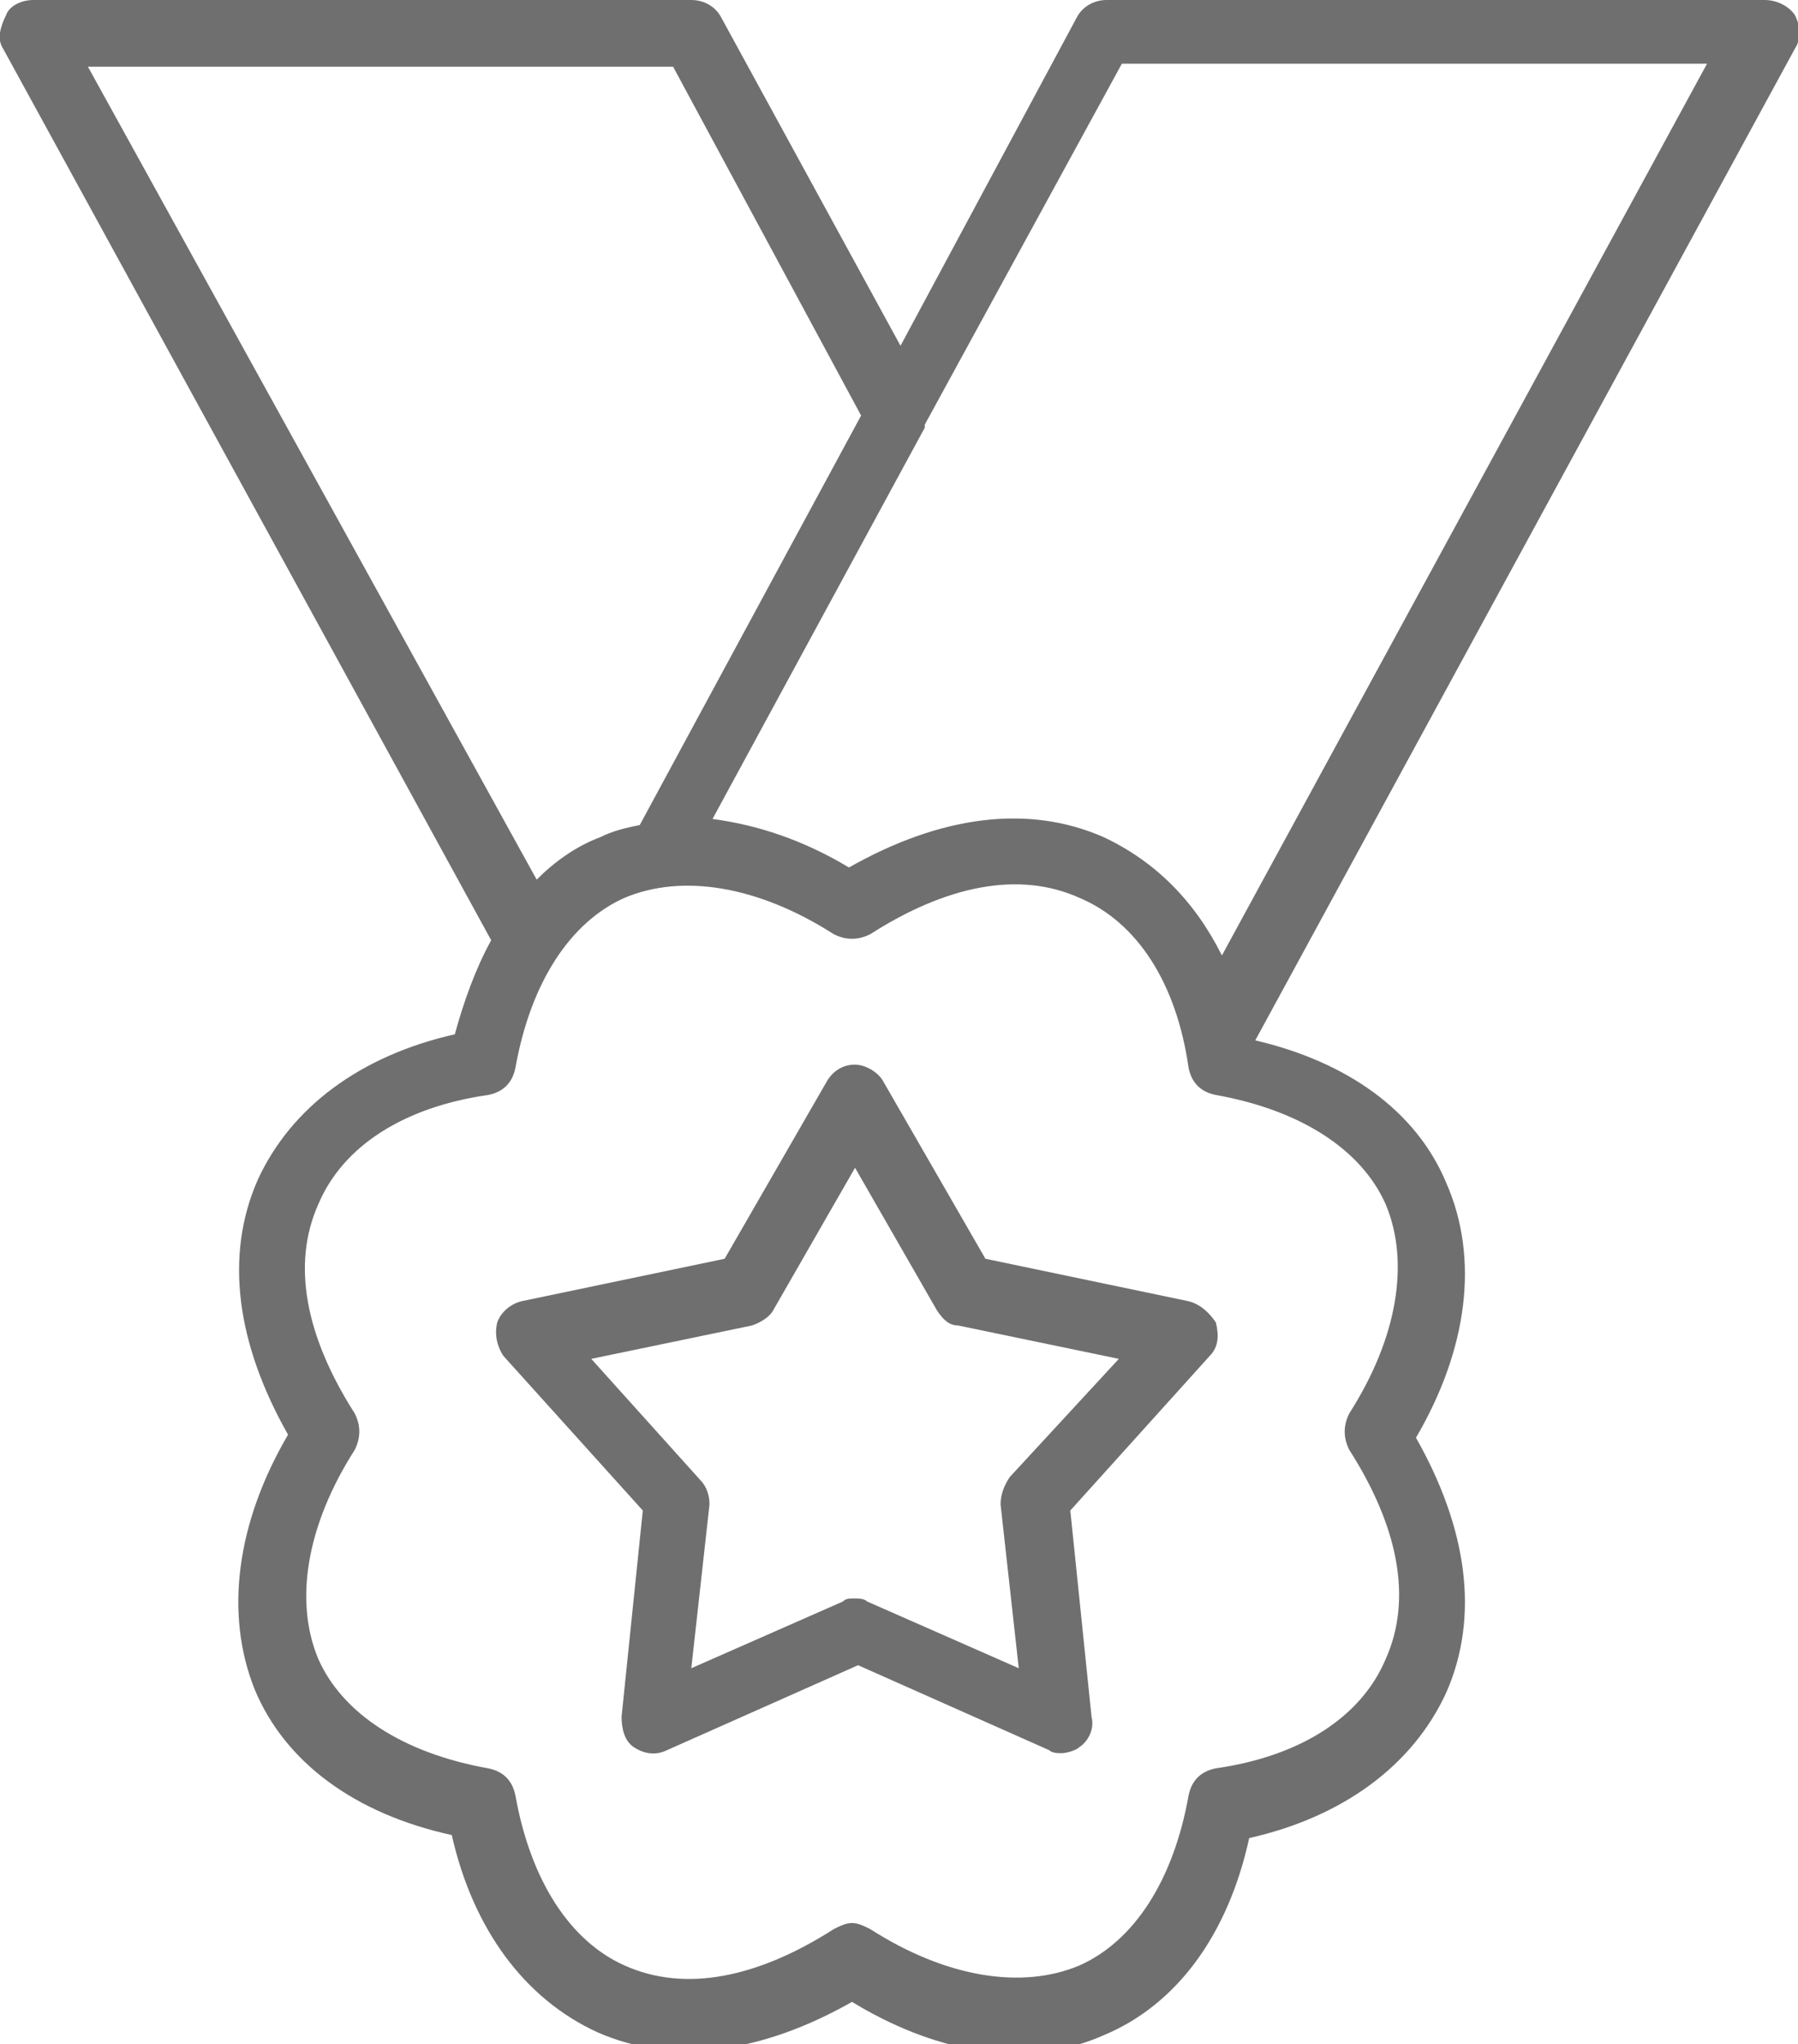 <?xml version="1.0" encoding="utf-8"?>
<!-- Generator: Adobe Illustrator 23.0.4, SVG Export Plug-In . SVG Version: 6.00 Build 0)  -->
<svg version="1.1" id="Capa_1" xmlns="http://www.w3.org/2000/svg" xmlns:xlink="http://www.w3.org/1999/xlink" x="0px" y="0px"
	 viewBox="0 0 59.3 67.4" style="enable-background:new 0 0 59.3 67.4;" xml:space="preserve">
<style type="text/css">
	.st0{fill:#706F6F;}
</style>
<g>
	<path class="st0" d="M59.2,0.5C59,0.2,58.6,0,58.2,0H36.5c-0.4,0-0.8,0.2-1,0.6l-5.8,10.8L23.8,0.6c-0.2-0.4-0.6-0.6-1-0.6H1.1
		C0.7,0,0.3,0.2,0.2,0.5C0,0.9-0.1,1.3,0.1,1.6L16.2,31c-0.5,0.9-0.9,2-1.2,3.1c-3.1,0.7-5.4,2.4-6.5,4.8c-1.1,2.5-0.7,5.4,1,8.4
		c-1.7,2.9-2.1,5.9-1.1,8.4c1,2.4,3.3,4.1,6.5,4.8c0.7,3.1,2.4,5.4,4.8,6.5c2.5,1.1,5.4,0.7,8.4-1c1.8,1.1,3.7,1.7,5.4,1.7
		c1,0,2-0.2,2.9-0.6c2.4-1,4.1-3.3,4.8-6.5c3.1-0.7,5.4-2.4,6.5-4.8c1.1-2.5,0.7-5.4-1-8.4c1.7-2.9,2.1-5.9,1-8.4
		c-1-2.4-3.3-4-6.3-4.7L59.2,1.6C59.4,1.3,59.4,0.9,59.2,0.5z M22.2,2.2l6.2,11.5l-7.3,13.5c-0.5,0.1-0.9,0.2-1.3,0.4
		c-0.8,0.3-1.5,0.8-2.1,1.4L2.9,2.2H22.2z M45.7,39.7c0.8,1.9,0.4,4.4-1.2,6.9c-0.2,0.4-0.2,0.8,0,1.2c1.6,2.5,2.1,4.9,1.2,6.9
		c-0.8,1.9-2.8,3.2-5.6,3.6c-0.5,0.1-0.8,0.4-0.9,0.9c-0.5,2.8-1.8,4.8-3.6,5.6c-1.9,0.8-4.4,0.4-6.9-1.2c-0.2-0.1-0.4-0.2-0.6-0.2
		c-0.2,0-0.4,0.1-0.6,0.2c-2.5,1.6-4.9,2.1-6.9,1.2C18.8,64,17.5,62,17,59.2c-0.1-0.5-0.4-0.8-0.9-0.9c-2.8-0.5-4.8-1.8-5.6-3.6
		c-0.8-1.9-0.4-4.4,1.2-6.9c0.2-0.4,0.2-0.8,0-1.2c-1.6-2.5-2.1-4.9-1.2-6.9c0.8-1.9,2.8-3.2,5.6-3.6c0.5-0.1,0.8-0.4,0.9-0.9
		c0.5-2.8,1.8-4.8,3.6-5.6c1.9-0.8,4.4-0.4,6.9,1.2c0.4,0.2,0.8,0.2,1.2,0c2.5-1.6,4.9-2.1,6.9-1.2c1.9,0.8,3.2,2.8,3.6,5.6
		c0.1,0.5,0.4,0.8,0.9,0.9C42.9,36.6,44.9,37.9,45.7,39.7z M40.3,31.5c-0.9-1.8-2.2-3.1-3.9-3.9c-2.5-1.1-5.4-0.7-8.4,1
		c-1.5-0.9-3-1.4-4.5-1.6l7-12.9c0,0,0-0.1,0-0.1l6.5-11.9h19.3L40.3,31.5z"/>
	<path class="st0" d="M39.2,42.9l-6.7-1.4l-3.4-5.9c-0.2-0.3-0.6-0.5-0.9-0.5c-0.4,0-0.7,0.2-0.9,0.5l-3.4,5.9l-6.7,1.4
		c-0.4,0.1-0.7,0.4-0.8,0.7c-0.1,0.4,0,0.8,0.2,1.1l4.6,5.1l-0.7,6.8c0,0.4,0.1,0.8,0.4,1c0.3,0.2,0.7,0.3,1.1,0.1l6.3-2.8l6.3,2.8
		c0.1,0.1,0.3,0.1,0.4,0.1c0.2,0,0.5-0.1,0.6-0.2c0.3-0.2,0.5-0.6,0.4-1l-0.7-6.8l4.6-5.1c0.3-0.3,0.3-0.7,0.2-1.1
		C39.9,43.3,39.6,43,39.2,42.9z M33.3,48.7C33.1,49,33,49.3,33,49.6l0.6,5.4l-5-2.2c-0.1-0.1-0.3-0.1-0.4-0.1c-0.2,0-0.3,0-0.4,0.1
		l-5,2.2l0.6-5.4c0-0.3-0.1-0.6-0.3-0.8l-3.6-4l5.3-1.1c0.3-0.1,0.6-0.3,0.7-0.5l2.7-4.7l2.7,4.7c0.2,0.3,0.4,0.5,0.7,0.5l5.3,1.1
		L33.3,48.7z"/>
</g>
</svg>
